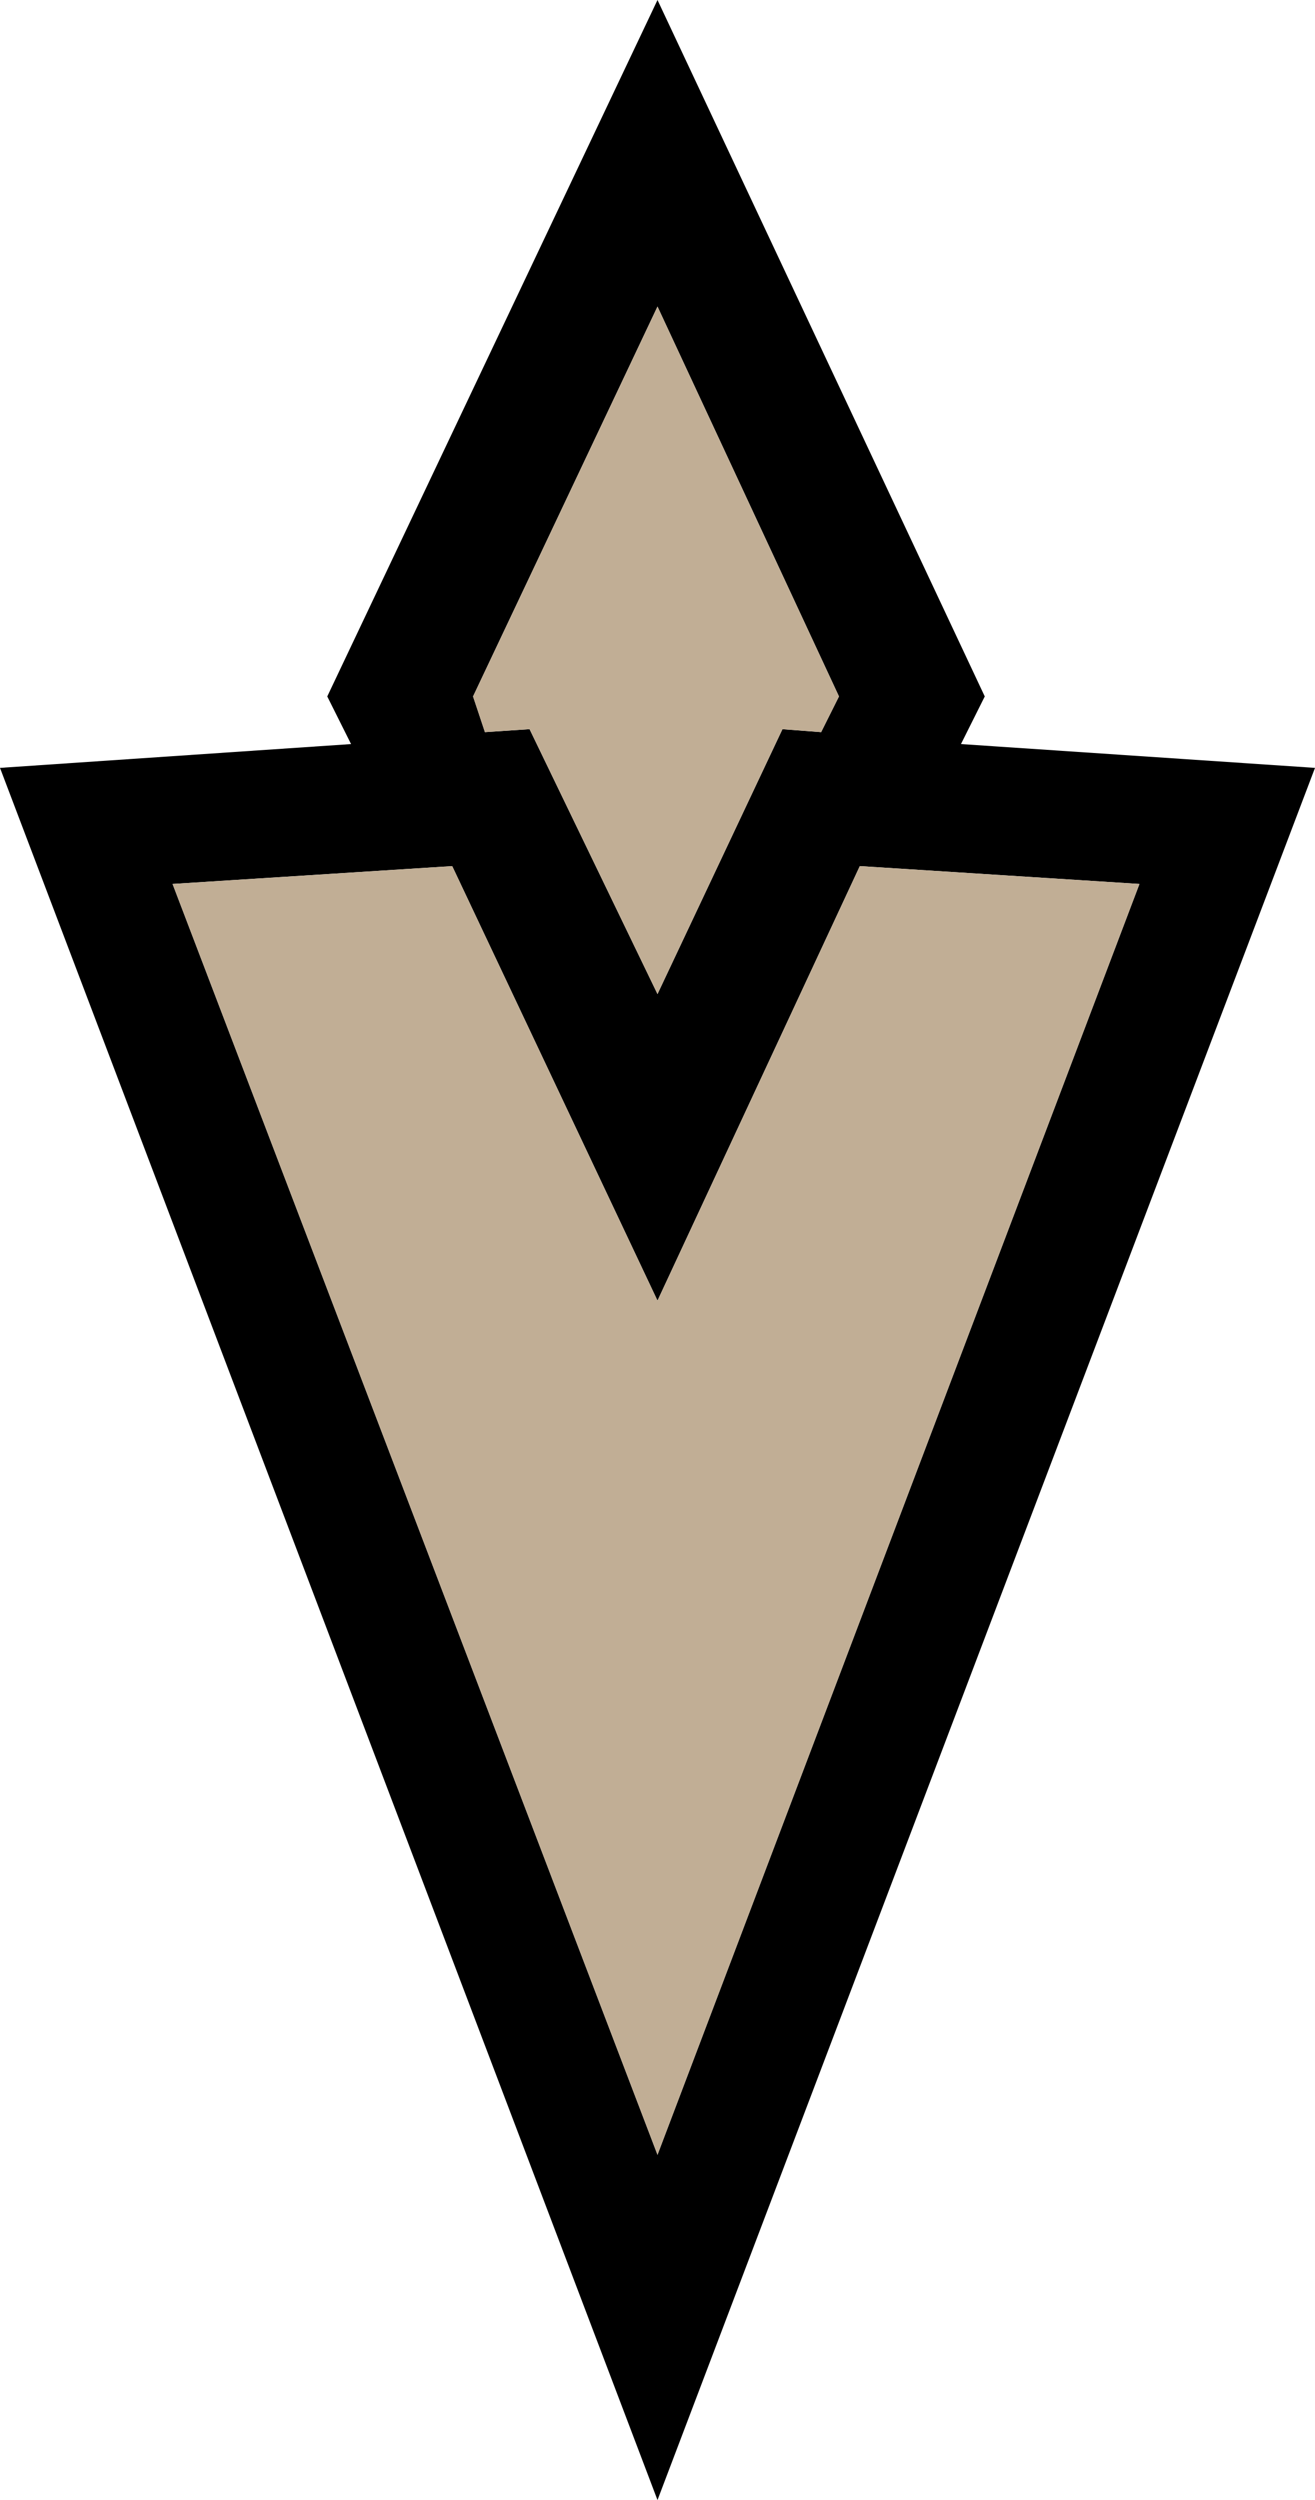 <?xml version="1.0" encoding="UTF-8" standalone="no"?>
<svg xmlns:xlink="http://www.w3.org/1999/xlink" height="42.0px" width="22.1px" xmlns="http://www.w3.org/2000/svg">
  <g transform="matrix(1.0, 0.0, 0.0, 1.0, 10.9, 21.1)">
    <path d="M3.55 -6.55 L0.15 0.75 -3.3 -6.55 -8.0 -6.25 0.15 15.1 8.25 -6.25 3.55 -6.55 M5.25 -8.6 L11.2 -8.2 0.15 20.9 -10.9 -8.2 -5.0 -8.6 -5.4 -9.4 0.15 -21.1 5.65 -9.4 5.25 -8.6 M2.9 -8.8 L3.2 -9.4 0.15 -15.95 -2.95 -9.4 -2.75 -8.8 -2.0 -8.85 0.15 -4.4 2.25 -8.85 2.9 -8.8" fill="#000000" fill-rule="evenodd" stroke="none"/>
    <path d="M3.55 -6.55 L8.25 -6.25 0.15 15.1 -8.0 -6.25 -3.3 -6.55 0.15 0.75 3.55 -6.55 M2.9 -8.8 L2.25 -8.85 0.15 -4.4 -2.0 -8.85 -2.75 -8.8 -2.95 -9.4 0.15 -15.95 3.2 -9.4 2.9 -8.8" fill="#c1ae95" fill-rule="evenodd" stroke="none"/>
  </g>
</svg>
